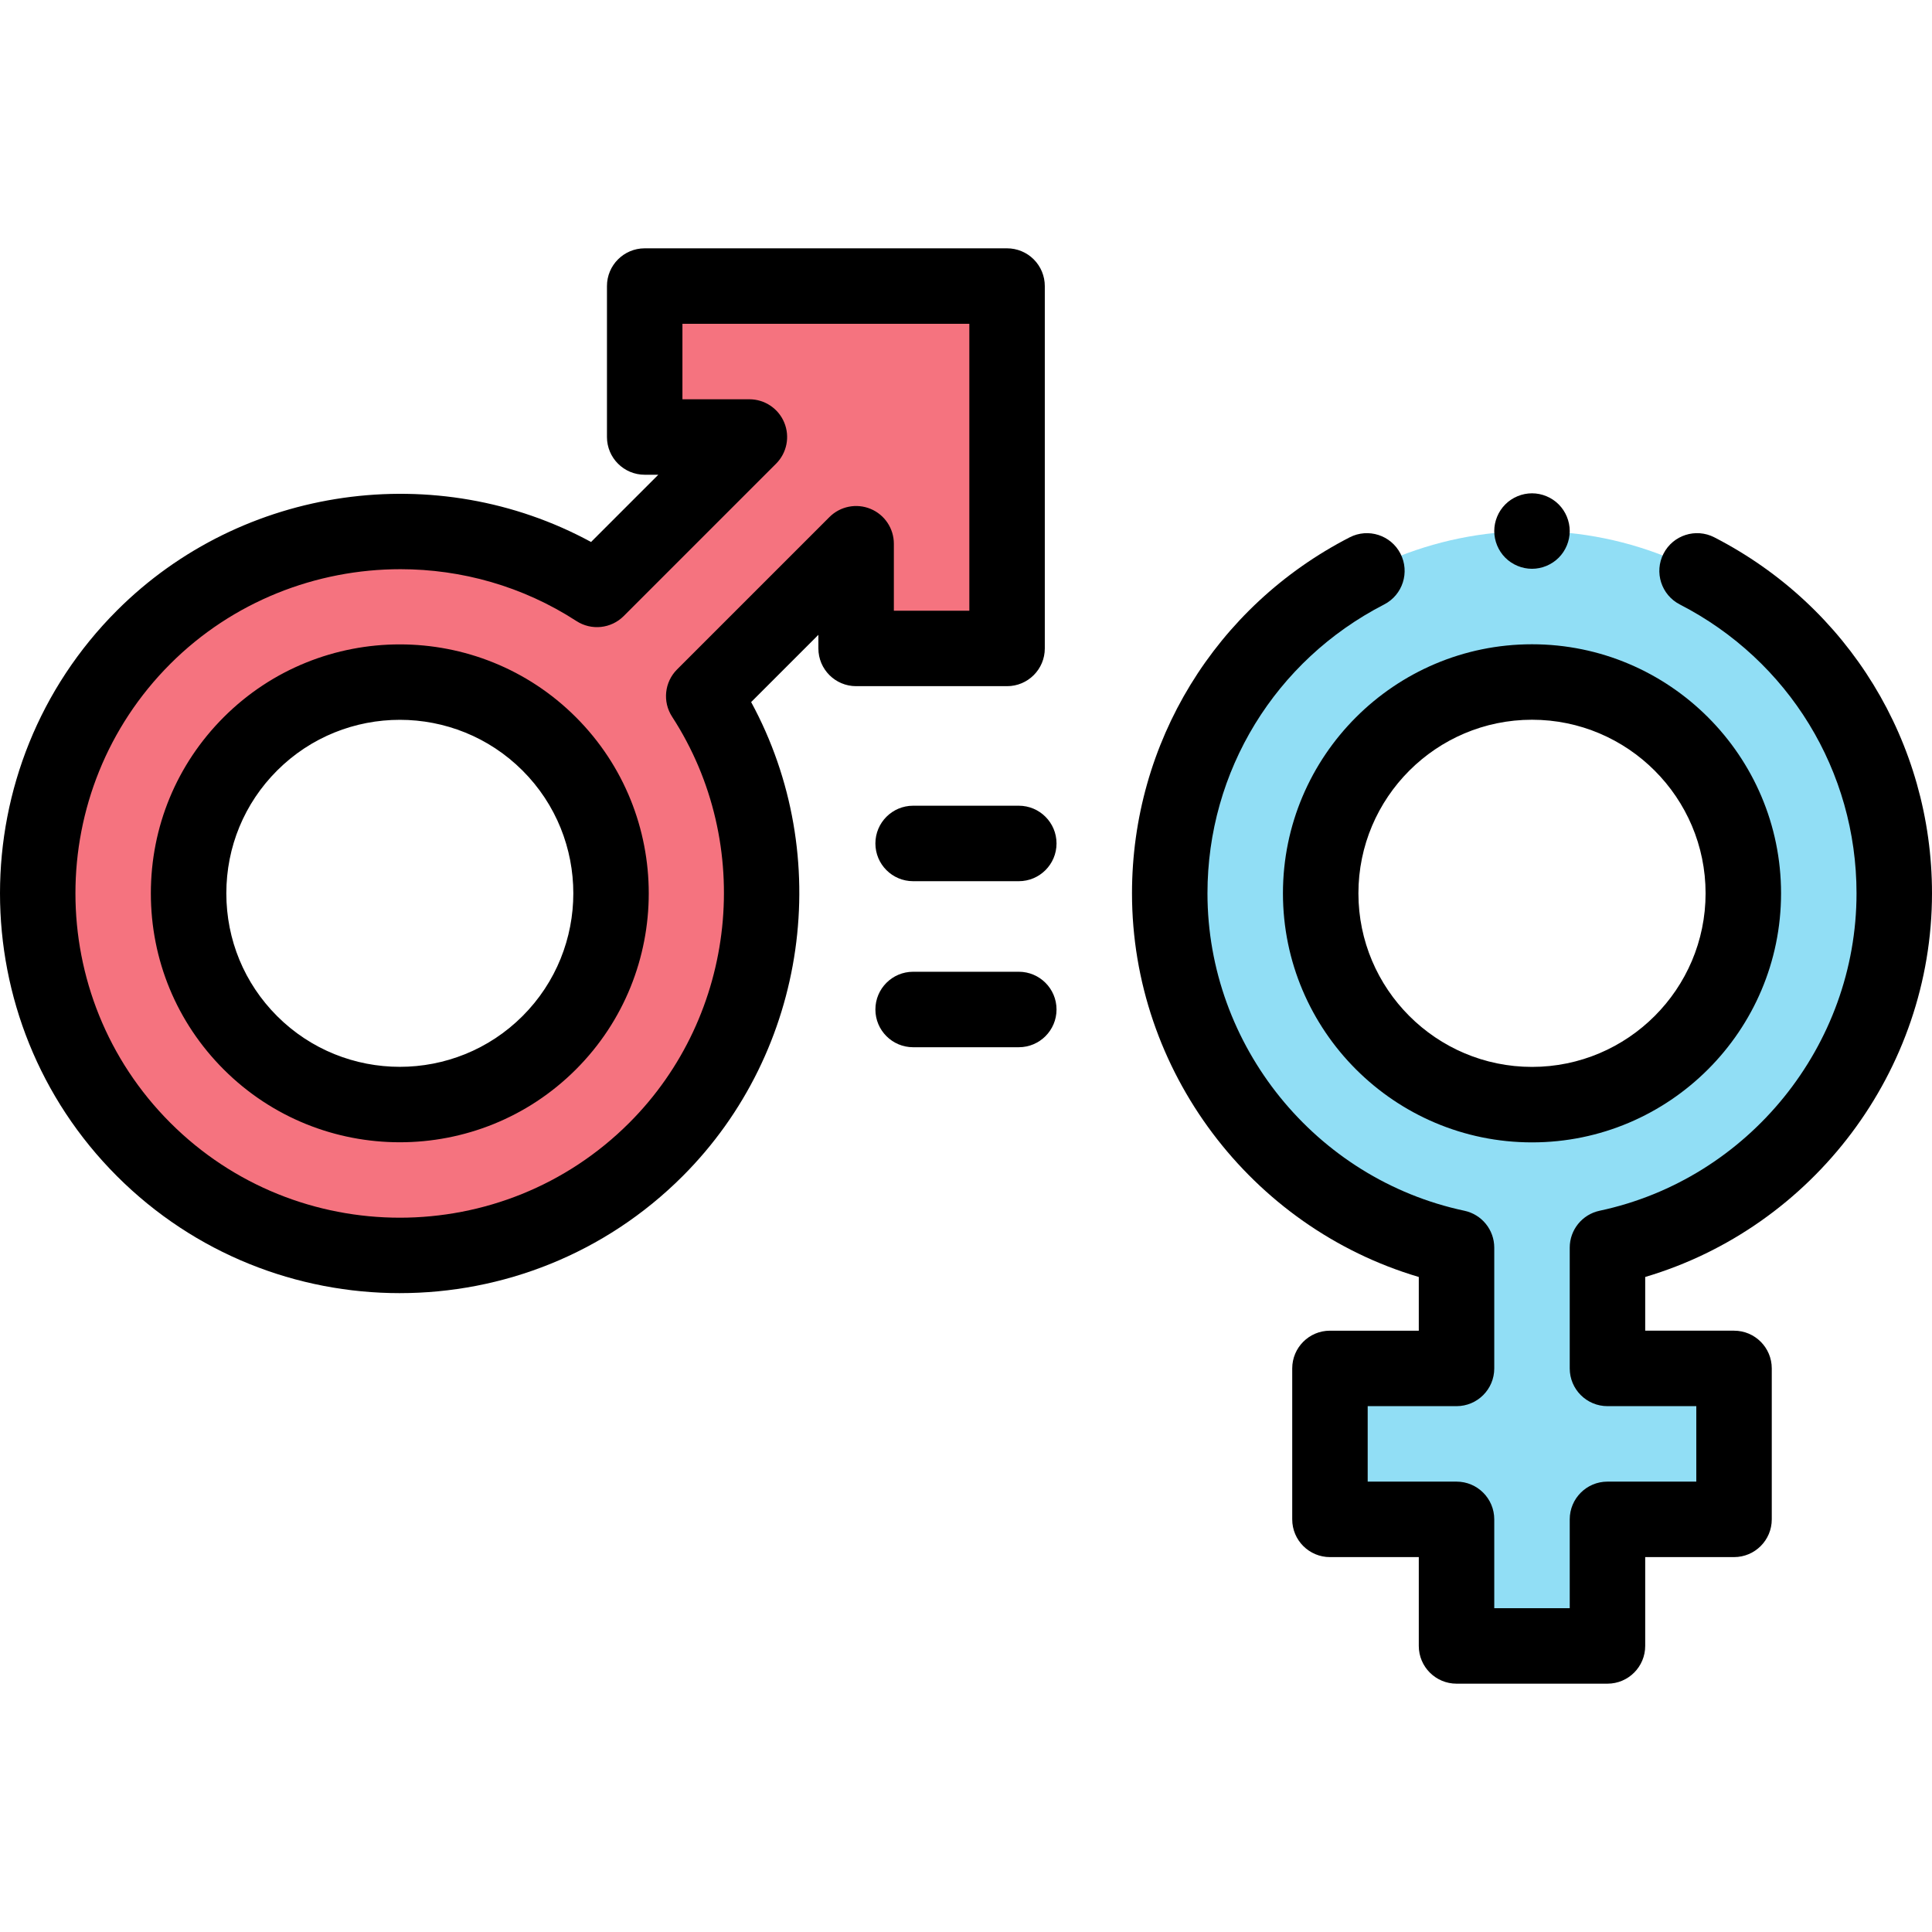 <svg id="Capa_1" enable-background="new 0 0 511.979 511.979" height="512" viewBox="0 0 511.979 511.979" width="512" xmlns="http://www.w3.org/2000/svg"><g id="XMLID_1716_"><path id="XMLID_2085_" d="m186.488 184.476 40.385-40.385v27.744h40v-96.027h-96.028v40h27.744l-40.385 40.385c-37.19-24.141-87.555-19.926-120.136 12.656-37.43 37.43-37.43 98.334 0 135.765s98.334 37.43 135.764 0c32.582-32.583 36.797-82.948 12.656-120.138zm-120.136 91.852c-21.834-21.834-21.834-57.362 0-79.196s57.362-21.834 79.196 0 21.834 57.362 0 79.196c-21.834 21.835-57.362 21.835-79.196 0z" fill="#f5737f"/><path id="XMLID_2082_" d="m501.979 236.73c0-52.935-43.065-96-96-96s-96 43.065-96 96c0 46.078 32.633 84.671 76 93.898v32.003h-33.54v40h33.54v33.54h40v-33.54h33.54v-40h-33.54v-32.003c43.367-9.226 76-47.82 76-93.898zm-152 0c0-30.878 25.122-56 56-56s56 25.122 56 56-25.122 56-56 56-56-25.121-56-56z" fill="#91def5"/><g id="XMLID_1956_"><path id="XMLID_193_" d="m425.979 446.172h-40c-5.523 0-10-4.477-10-10v-23.54h-23.54c-5.523 0-10-4.477-10-10v-40c0-5.523 4.477-10 10-10h23.54v-14.233c-44.494-13.162-76-54.68-76-101.669 0-39.895 22.101-76.041 57.676-94.333 4.912-2.526 10.94-.591 13.466 4.321 2.525 4.912.591 10.941-4.321 13.466-28.881 14.849-46.822 44.179-46.822 76.545 0 40.348 28.632 75.724 68.081 84.117 4.618.982 7.919 5.061 7.919 9.781v32.003c0 5.523-4.477 10-10 10h-23.54v20h23.54c5.523 0 10 4.477 10 10v23.54h20v-23.54c0-5.523 4.477-10 10-10h23.54v-20h-23.54c-5.523 0-10-4.477-10-10v-32.003c0-4.721 3.301-8.799 7.919-9.781 39.449-8.393 68.081-43.77 68.081-84.117 0-32.367-17.942-61.698-46.825-76.547-4.912-2.525-6.846-8.554-4.321-13.466 2.525-4.911 8.556-6.846 13.466-4.321 35.579 18.291 57.68 54.438 57.68 94.334 0 46.989-31.506 88.507-76 101.669v14.233h23.54c5.523 0 10 4.477 10 10v40c0 5.523-4.477 10-10 10h-23.54v23.54c.001 5.524-4.476 10.001-9.999 10.001zm-20-143.442c-36.393 0-66-29.607-66-66s29.607-66 66-66 66 29.607 66 66-29.607 66-66 66zm0-112c-25.364 0-46 20.635-46 46 0 25.364 20.636 46 46 46s46-20.636 46-46-20.635-46-46-46z"/></g><g id="XMLID_1731_"><path id="XMLID_188_" d="m105.95 342.681c-27.144 0-54.289-10.332-74.953-30.997-41.329-41.33-41.329-108.578 0-149.907 33.227-33.227 84.864-40.305 125.632-18.151l17.818-17.819h-3.602c-5.523 0-10-4.477-10-10v-40c0-5.523 4.477-10 10-10h96.028c2.652 0 5.196 1.054 7.071 2.929s2.929 4.419 2.929 7.071v96.028c0 5.523-4.477 10-10 10h-40c-5.523 0-10-4.477-10-10v-3.602l-17.818 17.818c22.155 40.769 15.075 92.404-18.151 125.631-20.665 20.667-47.809 30.999-74.954 30.999zm.151-191.845c-22.286 0-44.432 8.553-60.962 25.083-33.531 33.531-33.531 88.091 0 121.623 16.764 16.763 38.791 25.146 60.811 25.148 22.025.002 44.043-8.38 60.811-25.148 28.53-28.53 33.299-73.791 11.34-107.62-2.57-3.96-2.021-9.178 1.316-12.516l40.384-40.385c2.861-2.86 7.163-3.715 10.898-2.168 3.737 1.548 6.173 5.194 6.173 9.239v17.744h20v-76.028h-76.028v20h17.744c4.044 0 7.691 2.437 9.239 6.173s.692 8.038-2.167 10.897l-40.384 40.385c-3.339 3.338-8.557 3.887-12.516 1.317-14.229-9.236-30.482-13.744-46.659-13.744zm-.151 151.864c-16.901 0-33.802-6.434-46.669-19.3-12.449-12.449-19.305-29.023-19.305-46.669s6.856-34.22 19.305-46.669c25.734-25.732 67.605-25.732 93.338 0 25.734 25.734 25.734 67.605 0 93.339-12.867 12.865-29.768 19.299-46.669 19.299zm0-111.948c-11.779 0-23.559 4.484-32.526 13.452-8.671 8.671-13.447 20.223-13.447 32.527s4.776 23.855 13.447 32.527c17.935 17.936 47.117 17.936 65.054 0 17.935-17.935 17.935-47.119 0-65.054-8.969-8.968-20.748-13.452-32.528-13.452z"/></g><g id="XMLID_1730_"><path id="XMLID_185_" d="m269.979 233.516h-28c-5.523 0-10-4.477-10-10s4.477-10 10-10h28c5.523 0 10 4.477 10 10s-4.477 10-10 10z"/></g><g id="XMLID_1727_"><path id="XMLID_184_" d="m269.979 277.516h-28c-5.523 0-10-4.477-10-10s4.477-10 10-10h28c5.523 0 10 4.477 10 10s-4.477 10-10 10z"/></g><g id="XMLID_1719_"><g id="XMLID_1724_"><path id="XMLID_183_" d="m405.977 150.729c-2.63 0-5.21-1.07-7.07-2.93s-2.93-4.44-2.93-7.07 1.07-5.21 2.93-7.07 4.44-2.93 7.07-2.93c2.64 0 5.21 1.07 7.07 2.93s2.93 4.44 2.93 7.07-1.07 5.21-2.93 7.07c-1.86 1.861-4.44 2.93-7.07 2.93z"/></g></g></g></svg>